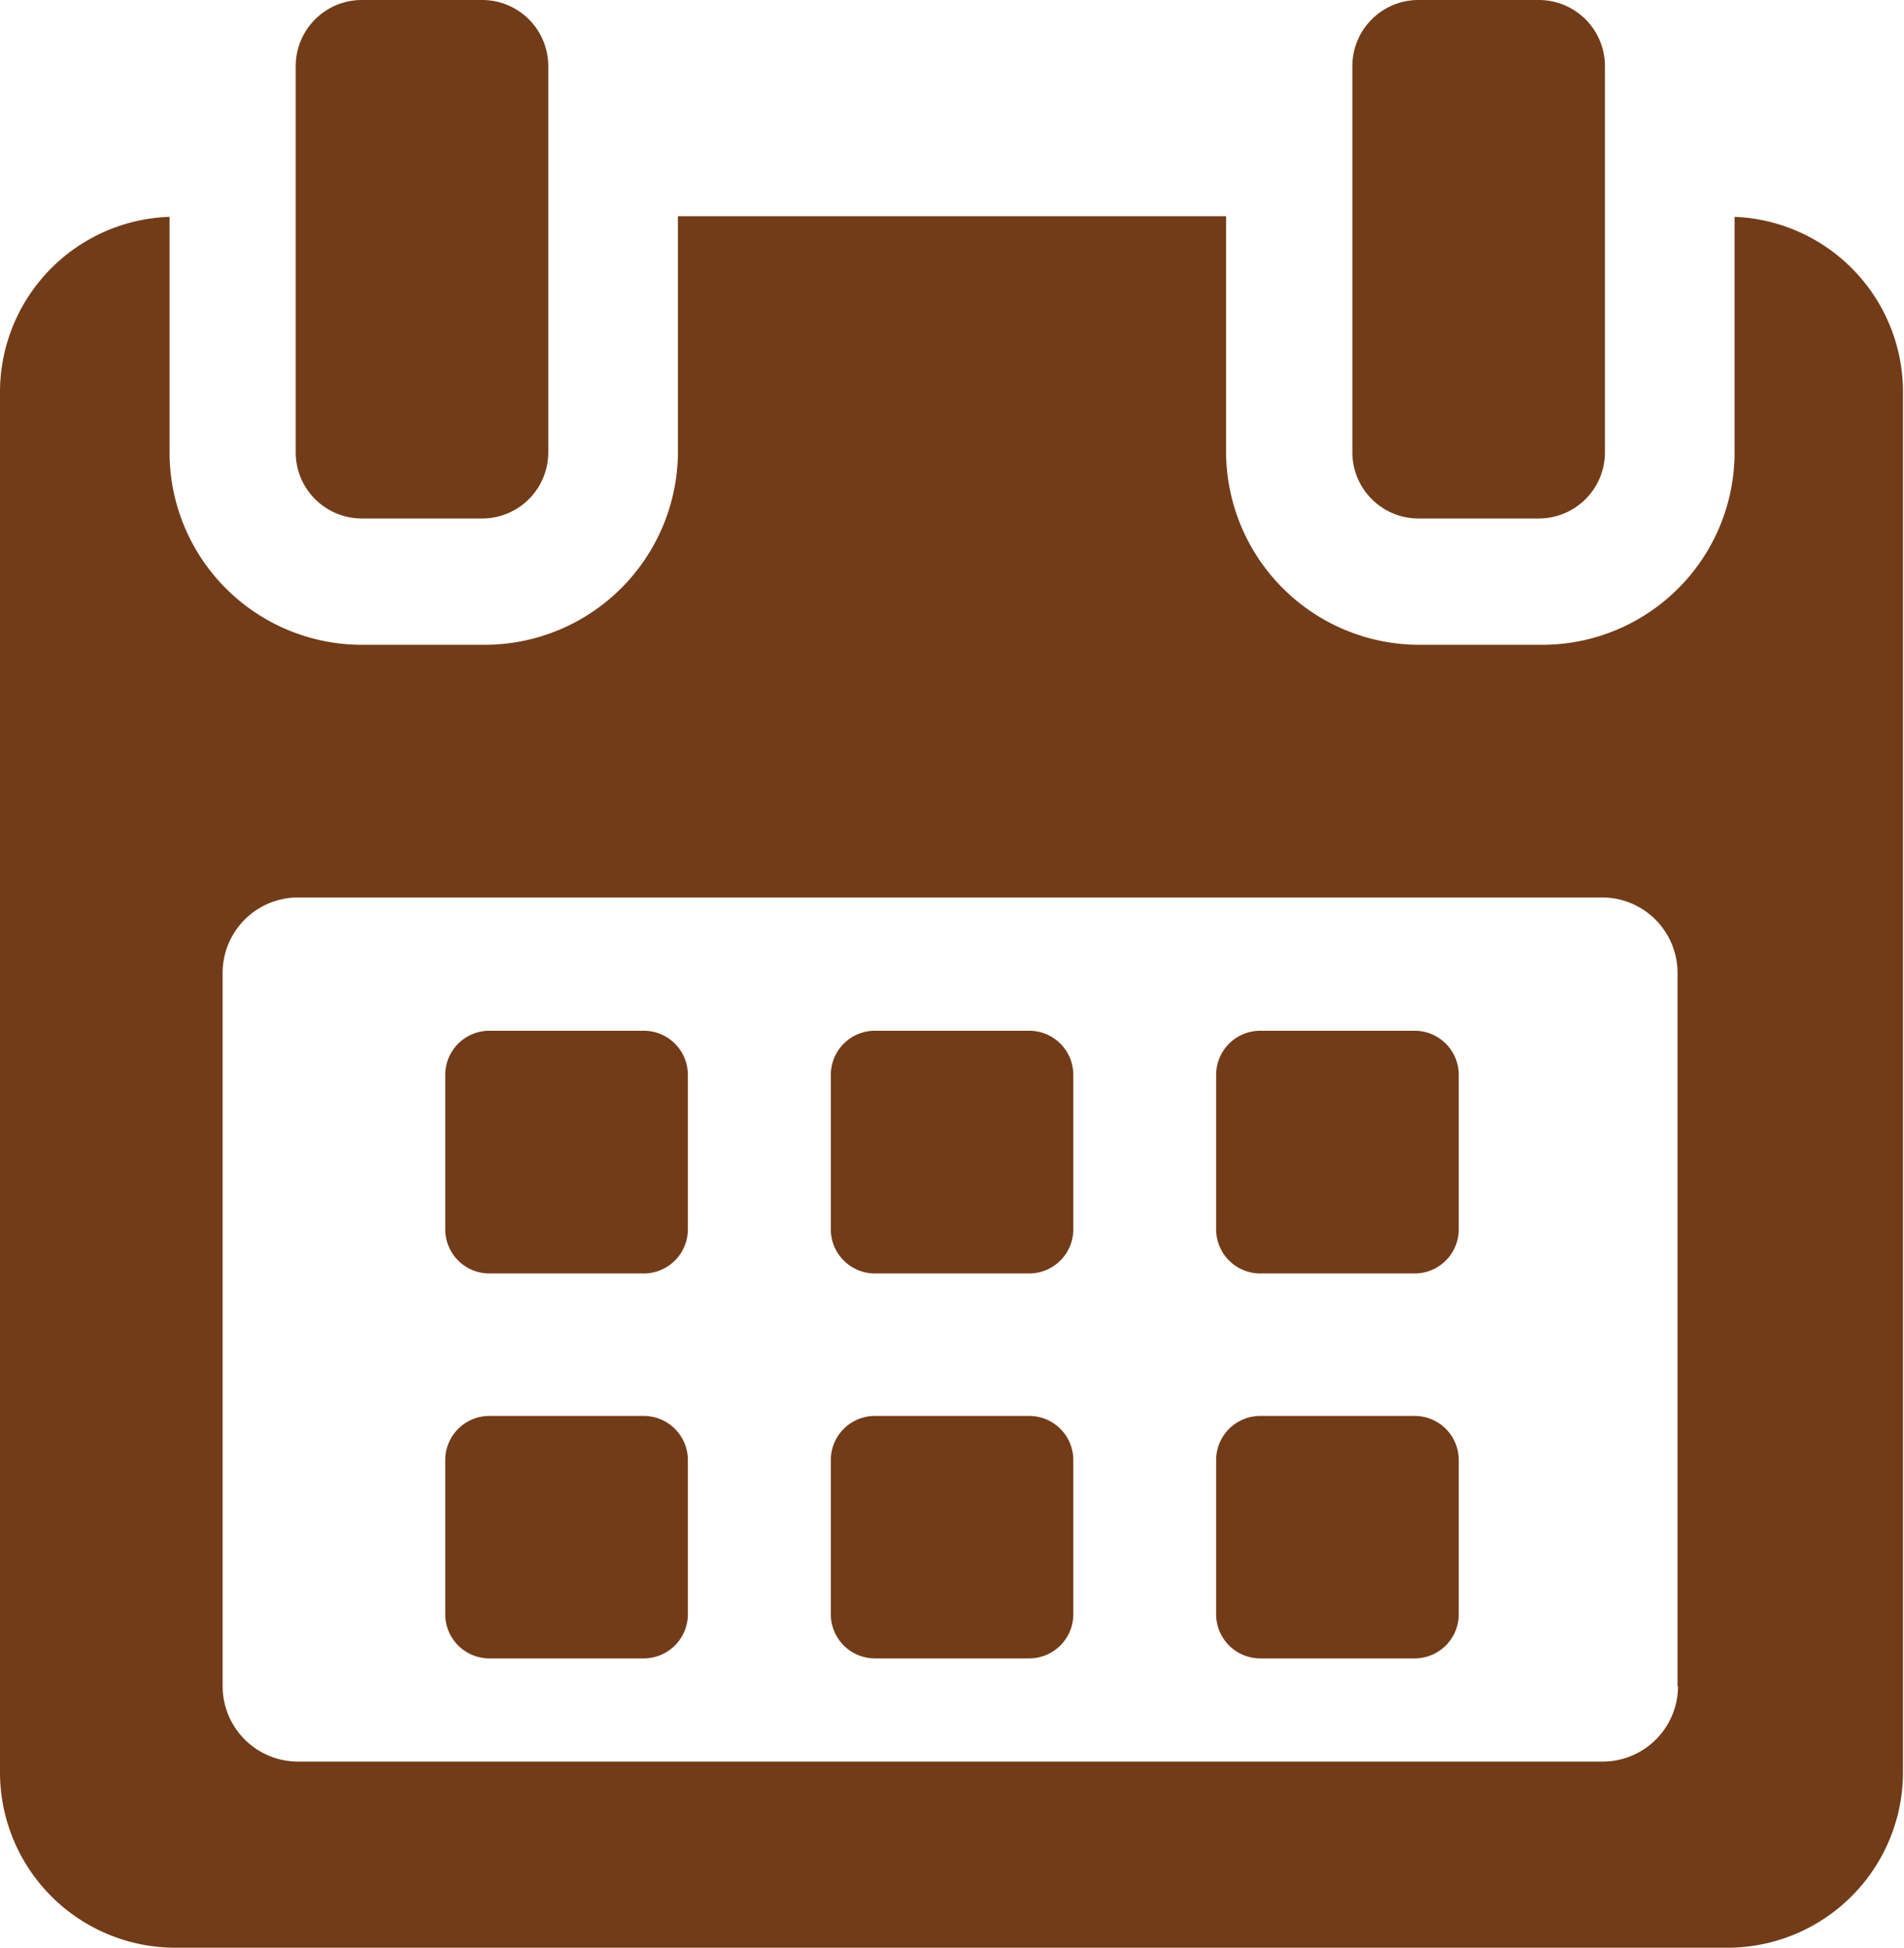 <svg id="calendar" xmlns="http://www.w3.org/2000/svg" width="15.318" height="15.666" viewBox="0 0 15.318 15.666">
  <g id="Group_993" data-name="Group 993">
    <path id="Path_771" data-name="Path 771" d="M118.987,258.6a.355.355,0,0,0-.356-.355H117.39a.355.355,0,0,0-.355.355v1.241a.355.355,0,0,0,.355.356h1.241a.355.355,0,0,0,.356-.356V258.6Z" transform="translate(-113.453 -249.955)" fill="#723c18"/>
    <path id="Path_772" data-name="Path 772" d="M215.622,258.6a.355.355,0,0,0-.355-.355h-1.241a.355.355,0,0,0-.355.355v1.241a.355.355,0,0,0,.355.356h1.241a.355.355,0,0,0,.355-.356Z" transform="translate(-206.987 -249.955)" fill="#723c18"/>
    <path id="Path_773" data-name="Path 773" d="M312.25,258.6a.355.355,0,0,0-.355-.355h-1.241a.355.355,0,0,0-.356.355v1.241a.355.355,0,0,0,.356.356h1.241a.355.355,0,0,0,.355-.356Z" transform="translate(-300.514 -249.955)" fill="#723c18"/>
    <path id="Path_774" data-name="Path 774" d="M118.987,355.23a.355.355,0,0,0-.356-.355H117.39a.355.355,0,0,0-.355.355v1.24a.355.355,0,0,0,.355.355h1.241a.355.355,0,0,0,.356-.355v-1.24Z" transform="translate(-113.453 -343.487)" fill="#723c18"/>
    <path id="Path_775" data-name="Path 775" d="M215.622,355.23a.355.355,0,0,0-.355-.355h-1.241a.355.355,0,0,0-.355.355v1.24a.355.355,0,0,0,.355.355h1.241a.355.355,0,0,0,.355-.355Z" transform="translate(-206.987 -343.487)" fill="#723c18"/>
    <path id="Path_776" data-name="Path 776" d="M312.25,355.23a.355.355,0,0,0-.355-.355h-1.241a.355.355,0,0,0-.356.355v1.24a.355.355,0,0,0,.356.355h1.241a.355.355,0,0,0,.355-.355v-1.24Z" transform="translate(-300.514 -343.487)" fill="#723c18"/>
    <path id="Path_777" data-name="Path 777" d="M19.366,54.149v1.895a1.548,1.548,0,0,1-1.551,1.547h-.979a1.556,1.556,0,0,1-1.561-1.547v-1.9H10.865v1.9A1.556,1.556,0,0,1,9.3,57.591H8.326a1.548,1.548,0,0,1-1.551-1.547V54.149a1.411,1.411,0,0,0-1.364,1.4V66.658a1.411,1.411,0,0,0,1.4,1.412h12.51a1.413,1.413,0,0,0,1.4-1.412V55.552A1.411,1.411,0,0,0,19.366,54.149Zm-.455,11.817a.607.607,0,0,1-.607.607H7.809a.607.607,0,0,1-.607-.607V60.23a.607.607,0,0,1,.607-.607H18.3a.607.607,0,0,1,.607.607v5.736Z" transform="translate(-5.411 -52.405)" fill="#723c18"/>
    <path id="Path_778" data-name="Path 778" d="M80.082,4.17h.968a.532.532,0,0,0,.532-.532V.532A.532.532,0,0,0,81.05,0h-.968a.532.532,0,0,0-.532.532V3.638A.532.532,0,0,0,80.082,4.17Z" transform="translate(-77.171)" fill="#723c18"/>
    <path id="Path_779" data-name="Path 779" d="M344.99,4.17h.968a.532.532,0,0,0,.532-.532V.532A.532.532,0,0,0,345.958,0h-.968a.532.532,0,0,0-.532.532V3.638A.532.532,0,0,0,344.99,4.17Z" transform="translate(-333.578)" fill="#723c18"/>
  </g>
</svg>
